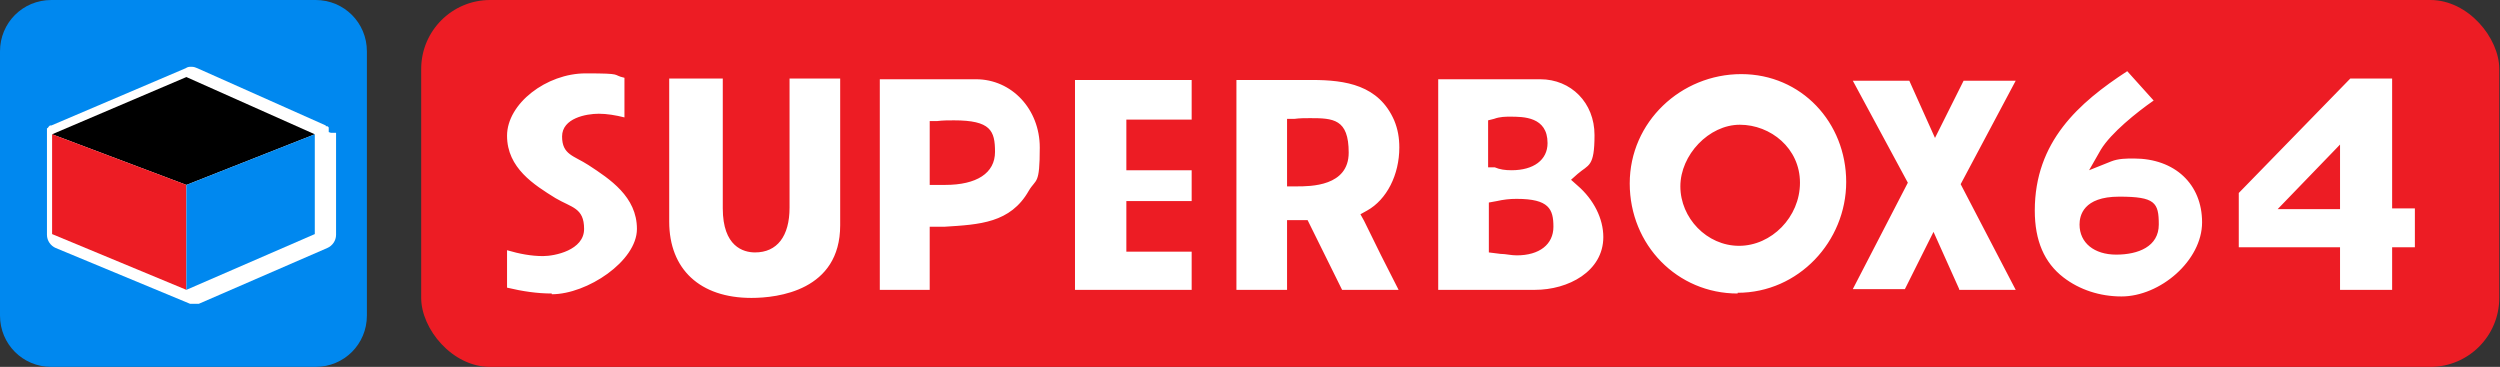 <?xml version="1.0" encoding="UTF-8"?>
<svg id="Layer_1" xmlns="http://www.w3.org/2000/svg" version="1.1" viewBox="0 0 340.7 50">
  <rect x="0" y="0" width="340.7" height="50" fill="#333333" stroke="none"/>
  <!-- Generator: Adobe Illustrator 29.1.0, SVG Export Plug-In . SVG Version: 2.1.0 Build 142)  -->
  <defs>
    <style>
      .st0 {
        fill: #0088ef;
      }

      .st1 {
        fill: #ed1c24;
      }

      .st2 {
        fill: #fff;
      }

      .cls-3 {
        fill: #ed1c24;
      }
    </style>
  </defs>
  <g>
    <path class="st0" d="M43,0c3.9,0,7,3.1,7,7v36c0,3.9-3.1,7-7,7H7c-3.9,0-7-3.1-7-7V7C0,3.1,3.1,0,7,0"/>
    <g>
      <path class="st2" d="M44.8,18h0v-.2h0v-.2h0c0-.1,0-.2,0-.2h0s0-.1-.2-.2h-.2q0-.1,0-.1h0l-17.5-7.8c-.2-.1-.5-.2-.8-.2s-.5,0-.8.2l-18.3,7.8h-.2l-.2.2h0s0,.1-.2.2h0v.2h0v.2h0v.2h0v13.9c0,.8.5,1.5,1.2,1.8l18.3,7.6h1.2l17.5-7.6c.7-.3,1.2-1,1.2-1.8v-13.9h-.7Z"/>
      <polygon points="25.4 10.5 42.9 18.3 25.4 25.2 7.1 18.3 25.4 10.5"/>
      <polygon class="st1" points="25.4 25.2 25.4 39.5 7.1 31.9 7.1 18.3 25.4 25.2"/>
      <polygon class="st0" points="42.9 18.3 25.4 25.2 25.4 39.5 42.9 31.9 42.9 18.3"/>
    </g>
  </g>
  <g>
    <rect class="st1" x="57.4" width="283.2" height="50" rx="9.4" ry="9.4"/>
    <path class="st2" d="M102.4,40.6c-7,0-11.2-3.9-11.2-10.4V10.7h7.3v17.7c0,5.2,2.8,6,4.4,6,3,0,4.7-2.2,4.7-6.1V10.7h6.9v20c0,8.9-8.5,9.9-12.1,9.9h0ZM289.1,40.4c-2.9,0-5.7-.9-7.9-2.6-2.6-2-3.9-5-3.9-9.1,0-9.4,6-14.7,12.6-19l3.6,4c-2.3,1.6-5.8,4.4-7.2,6.7l-1.6,2.8,3-1.2c1-.4,2.1-.4,3.1-.4,5.6,0,9.3,3.5,9.3,8.7s-5.7,10.1-11,10.1h0ZM288.8,26.8c-4.9,0-5.4,2.6-5.4,3.8,0,2.5,2,4.1,5,4.1s5.8-1.1,5.8-4.1-.5-3.8-5.4-3.8h0ZM236.8,40c-8.2,0-14.7-6.6-14.7-15s7-14.9,15.2-14.9,14.3,6.6,14.3,14.7-6.5,15.1-14.8,15.1h0ZM237.1,17c-4.2,0-8.1,4.1-8.1,8.4s3.6,8.1,8,8.1,8.3-3.9,8.3-8.6-4-7.9-8.2-7.9ZM75.2,40c-2,0-4-.3-6.1-.8v-5.1c1.7.5,3.3.8,4.9.8s5.6-.8,5.6-3.7-1.7-2.9-3.9-4.2c-2.9-1.8-6.6-4.1-6.6-8.5s5.4-8.5,10.7-8.5,3.5.2,5.3.6v5.4c-1.2-.3-2.4-.5-3.5-.5-1.7,0-5,.6-5,3.1s1.6,2.6,3.6,3.9c2.9,1.9,6.6,4.3,6.6,8.7s-6.8,8.9-11.6,8.9h0ZM318.9,39.5v-5.8h-13.8v-7.4l15.2-15.6h5.7v17.7h3.1v5.3h-3.1v5.8h-7.1ZM310.4,28.5h8.5v-8.8l-8.5,8.8ZM196,39.5V10.8h13.9c4.2,0,7.4,3.2,7.4,7.6s-.8,4-2.3,5.3l-.9.8.9.8c2.2,1.9,3.5,4.5,3.5,7,0,4.7-4.8,7.2-9.3,7.2h-13.3.1ZM206.7,27.1c-1,0-1.8.1-2.7.3l-1.1.2v6.8l1.6.2c.7,0,1.4.2,2.2.2,3.1,0,5-1.5,5-3.9s-.6-3.8-5-3.8h0ZM205.8,15.9c-.6,0-1.4,0-2.2.3l-.8.2v6.4h.9c.7.3,1.4.4,2.3.4,3,0,4.9-1.4,4.9-3.7,0-3.6-3.3-3.6-5.1-3.6h0ZM182.9,39.5l-4.7-9.5h-2.8v9.5h-6.9V10.9h10.3c4.6,0,9.1.7,11.2,5.5.5,1.2.7,2.4.7,3.7,0,3.7-1.7,7.1-4.4,8.6l-.9.5.5.9c1.5,3.1,3.1,6.3,4.7,9.4h-7.7ZM178.6,16.1c-.7,0-1.5,0-2.2.1h-1v9.2h1.3c1.9,0,7.1,0,7.1-4.6s-2.1-4.7-5.3-4.7h0ZM146.5,39.5V10.9h15.9v5.4h-8.9v6.9h8.9v4.2h-8.9v6.9h8.9v5.2h-15.9ZM119.9,39.5V10.8h13.1c4.9,0,8.7,4.1,8.7,9.3s-.5,4.2-1.5,5.9c-2.5,4.4-6.7,4.6-11.5,4.9h-2v8.6s-6.8,0-6.8,0ZM130.1,16.4c-.8,0-1.6,0-2.4.1h-1v8.7h2.1c4.3,0,6.8-1.6,6.8-4.5s-.6-4.3-5.6-4.3h.1ZM267,39.4l-3.5-7.8-3.9,7.8h-7.1l7.5-14.5-7.5-13.9h7.7l3.5,7.8,3.9-7.8h7.1l-7.5,14.1,7.5,14.4h-7.7Z"/>
  </g>
</svg>